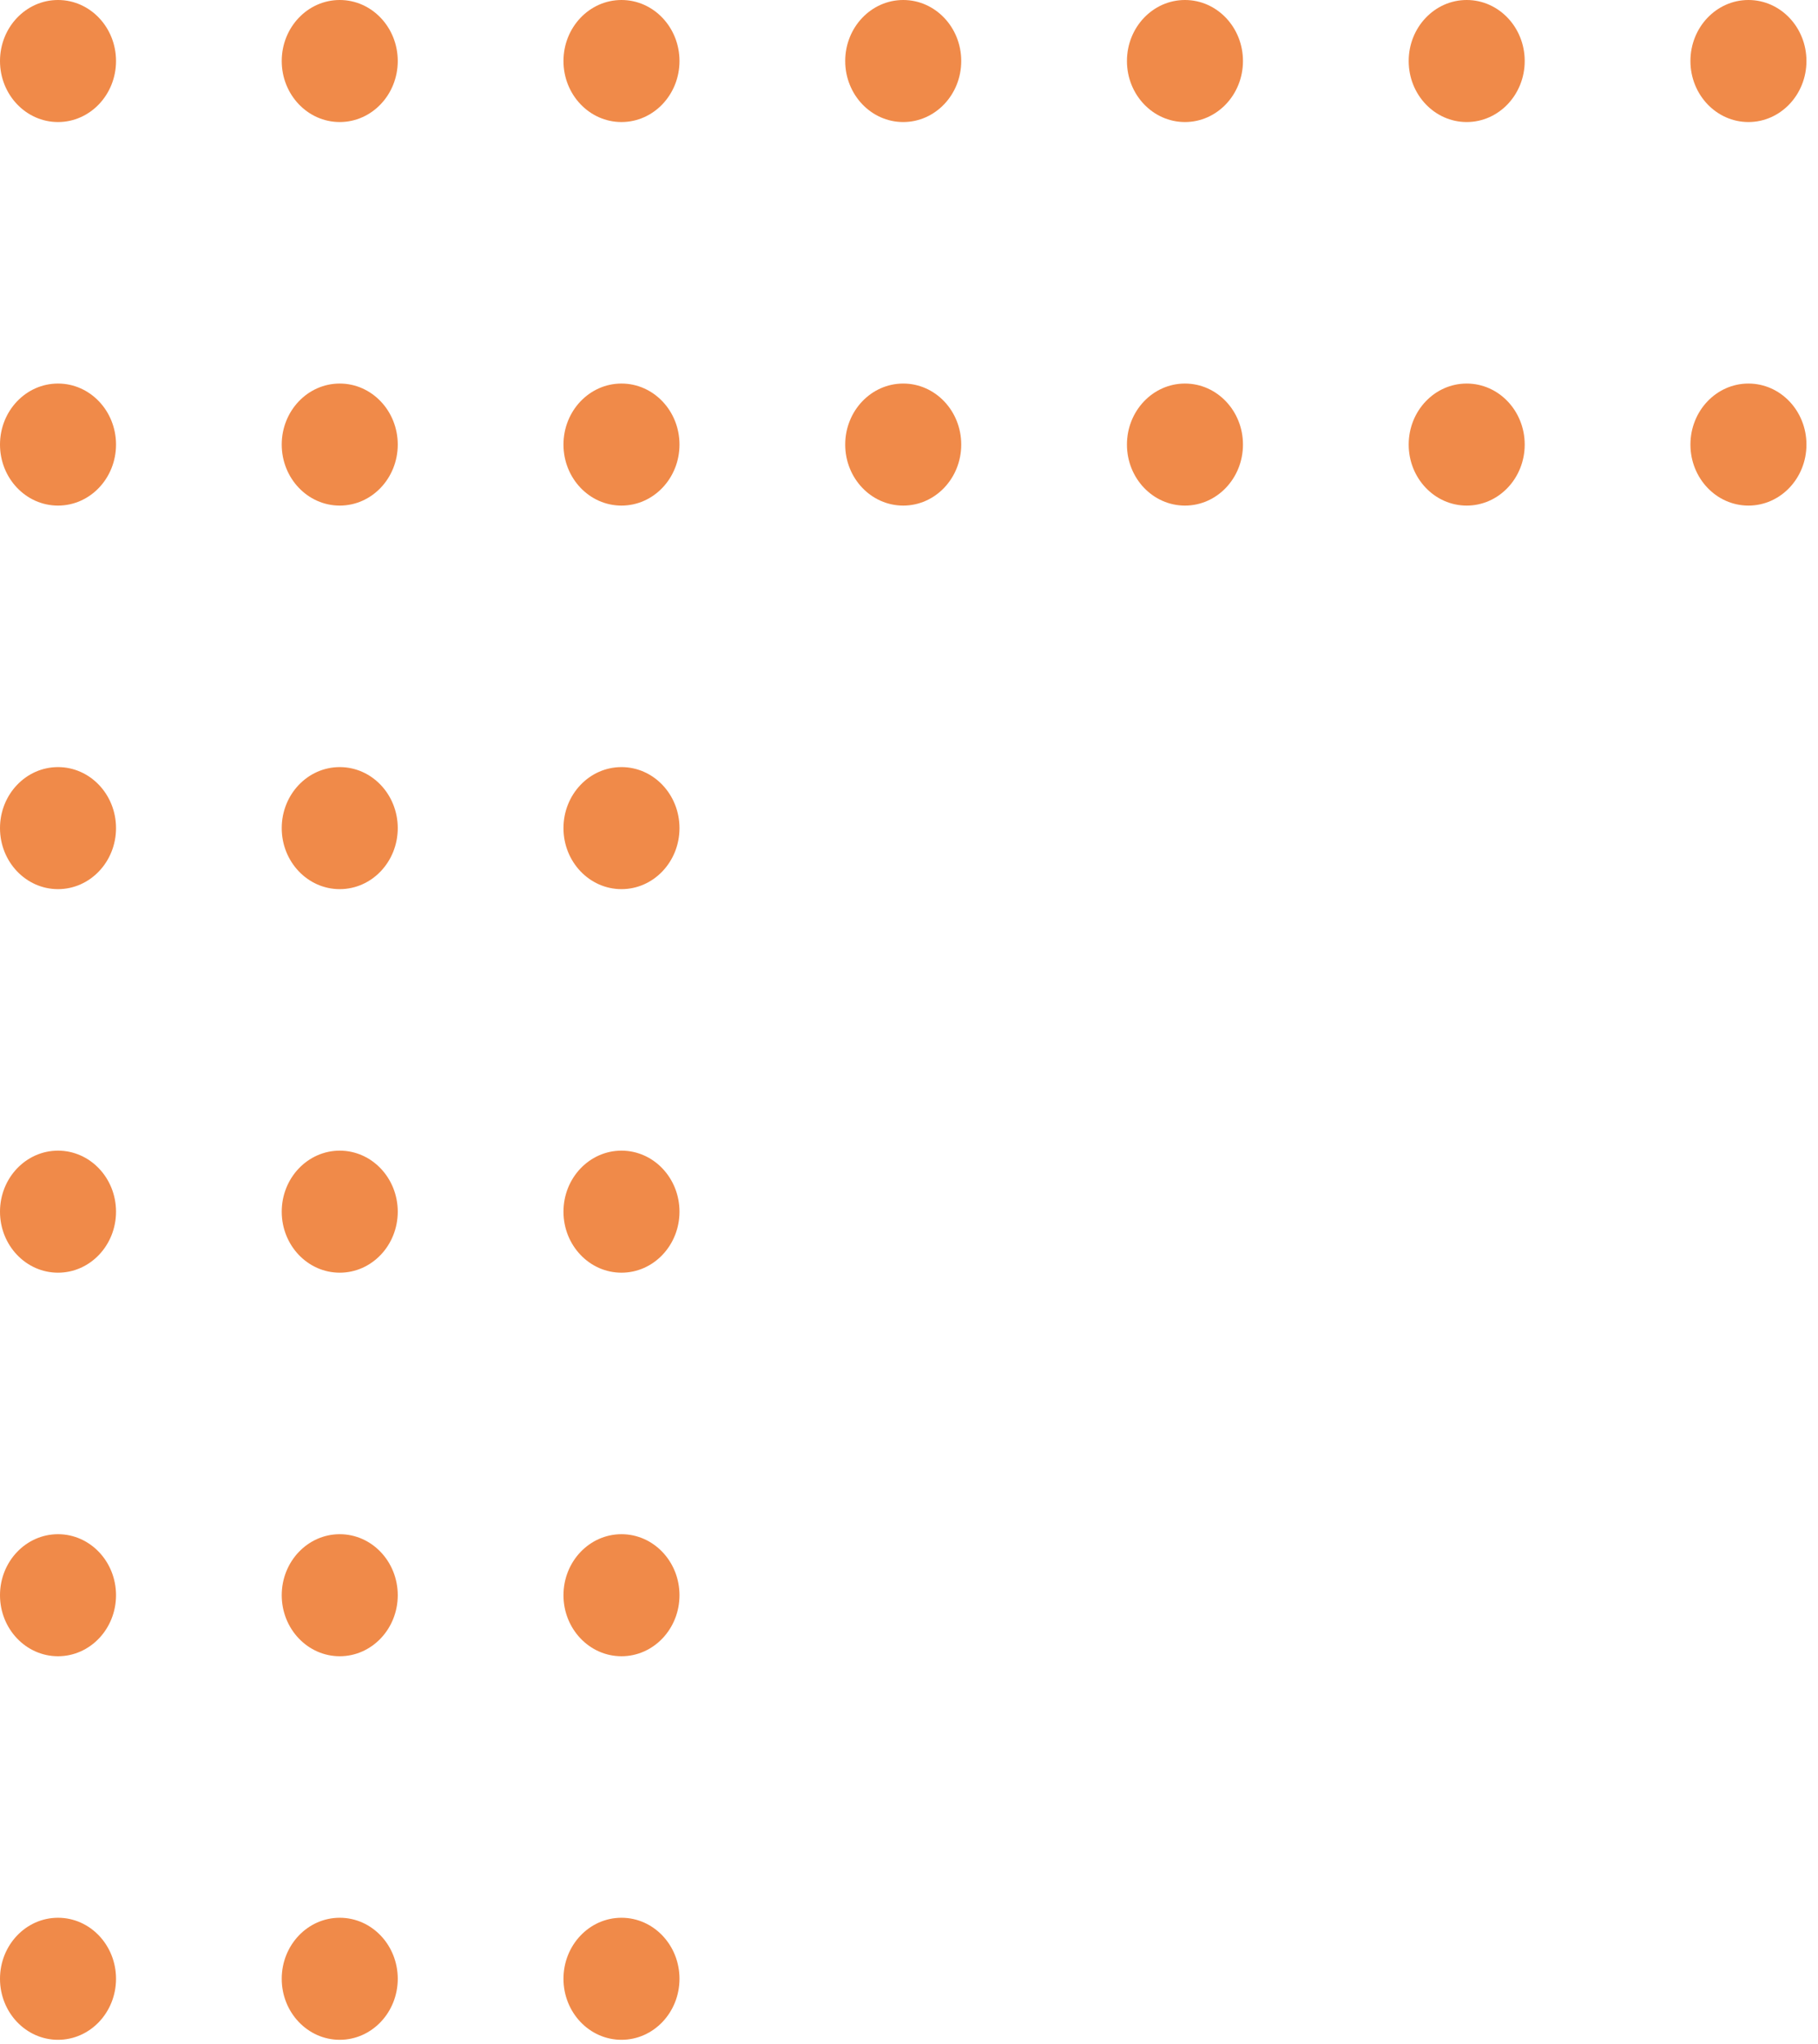 <svg width="153" height="172" viewBox="0 0 153 172" fill="none" xmlns="http://www.w3.org/2000/svg">
<ellipse cx="4.882" cy="5.134" rx="4.882" ry="5.134" fill="#F08A49"/>
<ellipse cx="4.882" cy="69.674" rx="4.882" ry="5.134" fill="#F08A49"/>
<ellipse cx="4.882" cy="134.214" rx="4.882" ry="5.134" fill="#F08A49"/>
<ellipse cx="4.882" cy="37.404" rx="4.882" ry="5.134" fill="#F08A49"/>
<ellipse cx="4.882" cy="101.944" rx="4.882" ry="5.134" fill="#F08A49"/>
<ellipse cx="4.882" cy="166.485" rx="4.882" ry="5.134" fill="#F08A49"/>
<ellipse cx="28.592" cy="5.134" rx="4.882" ry="5.134" fill="#F08A49"/>
<ellipse cx="28.592" cy="69.674" rx="4.882" ry="5.134" fill="#F08A49"/>
<ellipse cx="28.592" cy="134.214" rx="4.882" ry="5.134" fill="#F08A49"/>
<ellipse cx="28.592" cy="37.404" rx="4.882" ry="5.134" fill="#F08A49"/>
<ellipse cx="28.592" cy="101.944" rx="4.882" ry="5.134" fill="#F08A49"/>
<ellipse cx="28.592" cy="166.485" rx="4.882" ry="5.134" fill="#F08A49"/>
<ellipse cx="52.303" cy="5.134" rx="4.882" ry="5.134" fill="#F08A49"/>
<ellipse cx="52.303" cy="69.674" rx="4.882" ry="5.134" fill="#F08A49"/>
<ellipse cx="52.303" cy="134.214" rx="4.882" ry="5.134" fill="#F08A49"/>
<ellipse cx="52.303" cy="37.404" rx="4.882" ry="5.134" fill="#F08A49"/>
<ellipse cx="52.303" cy="101.944" rx="4.882" ry="5.134" fill="#F08A49"/>
<ellipse cx="52.303" cy="166.485" rx="4.882" ry="5.134" fill="#F08A49"/>
<ellipse cx="76.014" cy="5.134" rx="4.882" ry="5.134" fill="#F08A49"/>
<ellipse cx="76.014" cy="37.404" rx="4.882" ry="5.134" fill="#F08A49"/>
<ellipse cx="99.724" cy="5.134" rx="4.882" ry="5.134" fill="#F08A49"/>
<ellipse cx="99.724" cy="37.404" rx="4.882" ry="5.134" fill="#F08A49"/>
<ellipse cx="123.435" cy="5.134" rx="4.882" ry="5.134" fill="#F08A49"/>
<ellipse cx="123.435" cy="37.404" rx="4.882" ry="5.134" fill="#F08A49"/>
<ellipse cx="147.146" cy="5.134" rx="4.882" ry="5.134" fill="#F08A49"/>
<ellipse cx="147.146" cy="37.404" rx="4.882" ry="5.134" fill="#F08A49"/>
</svg>

